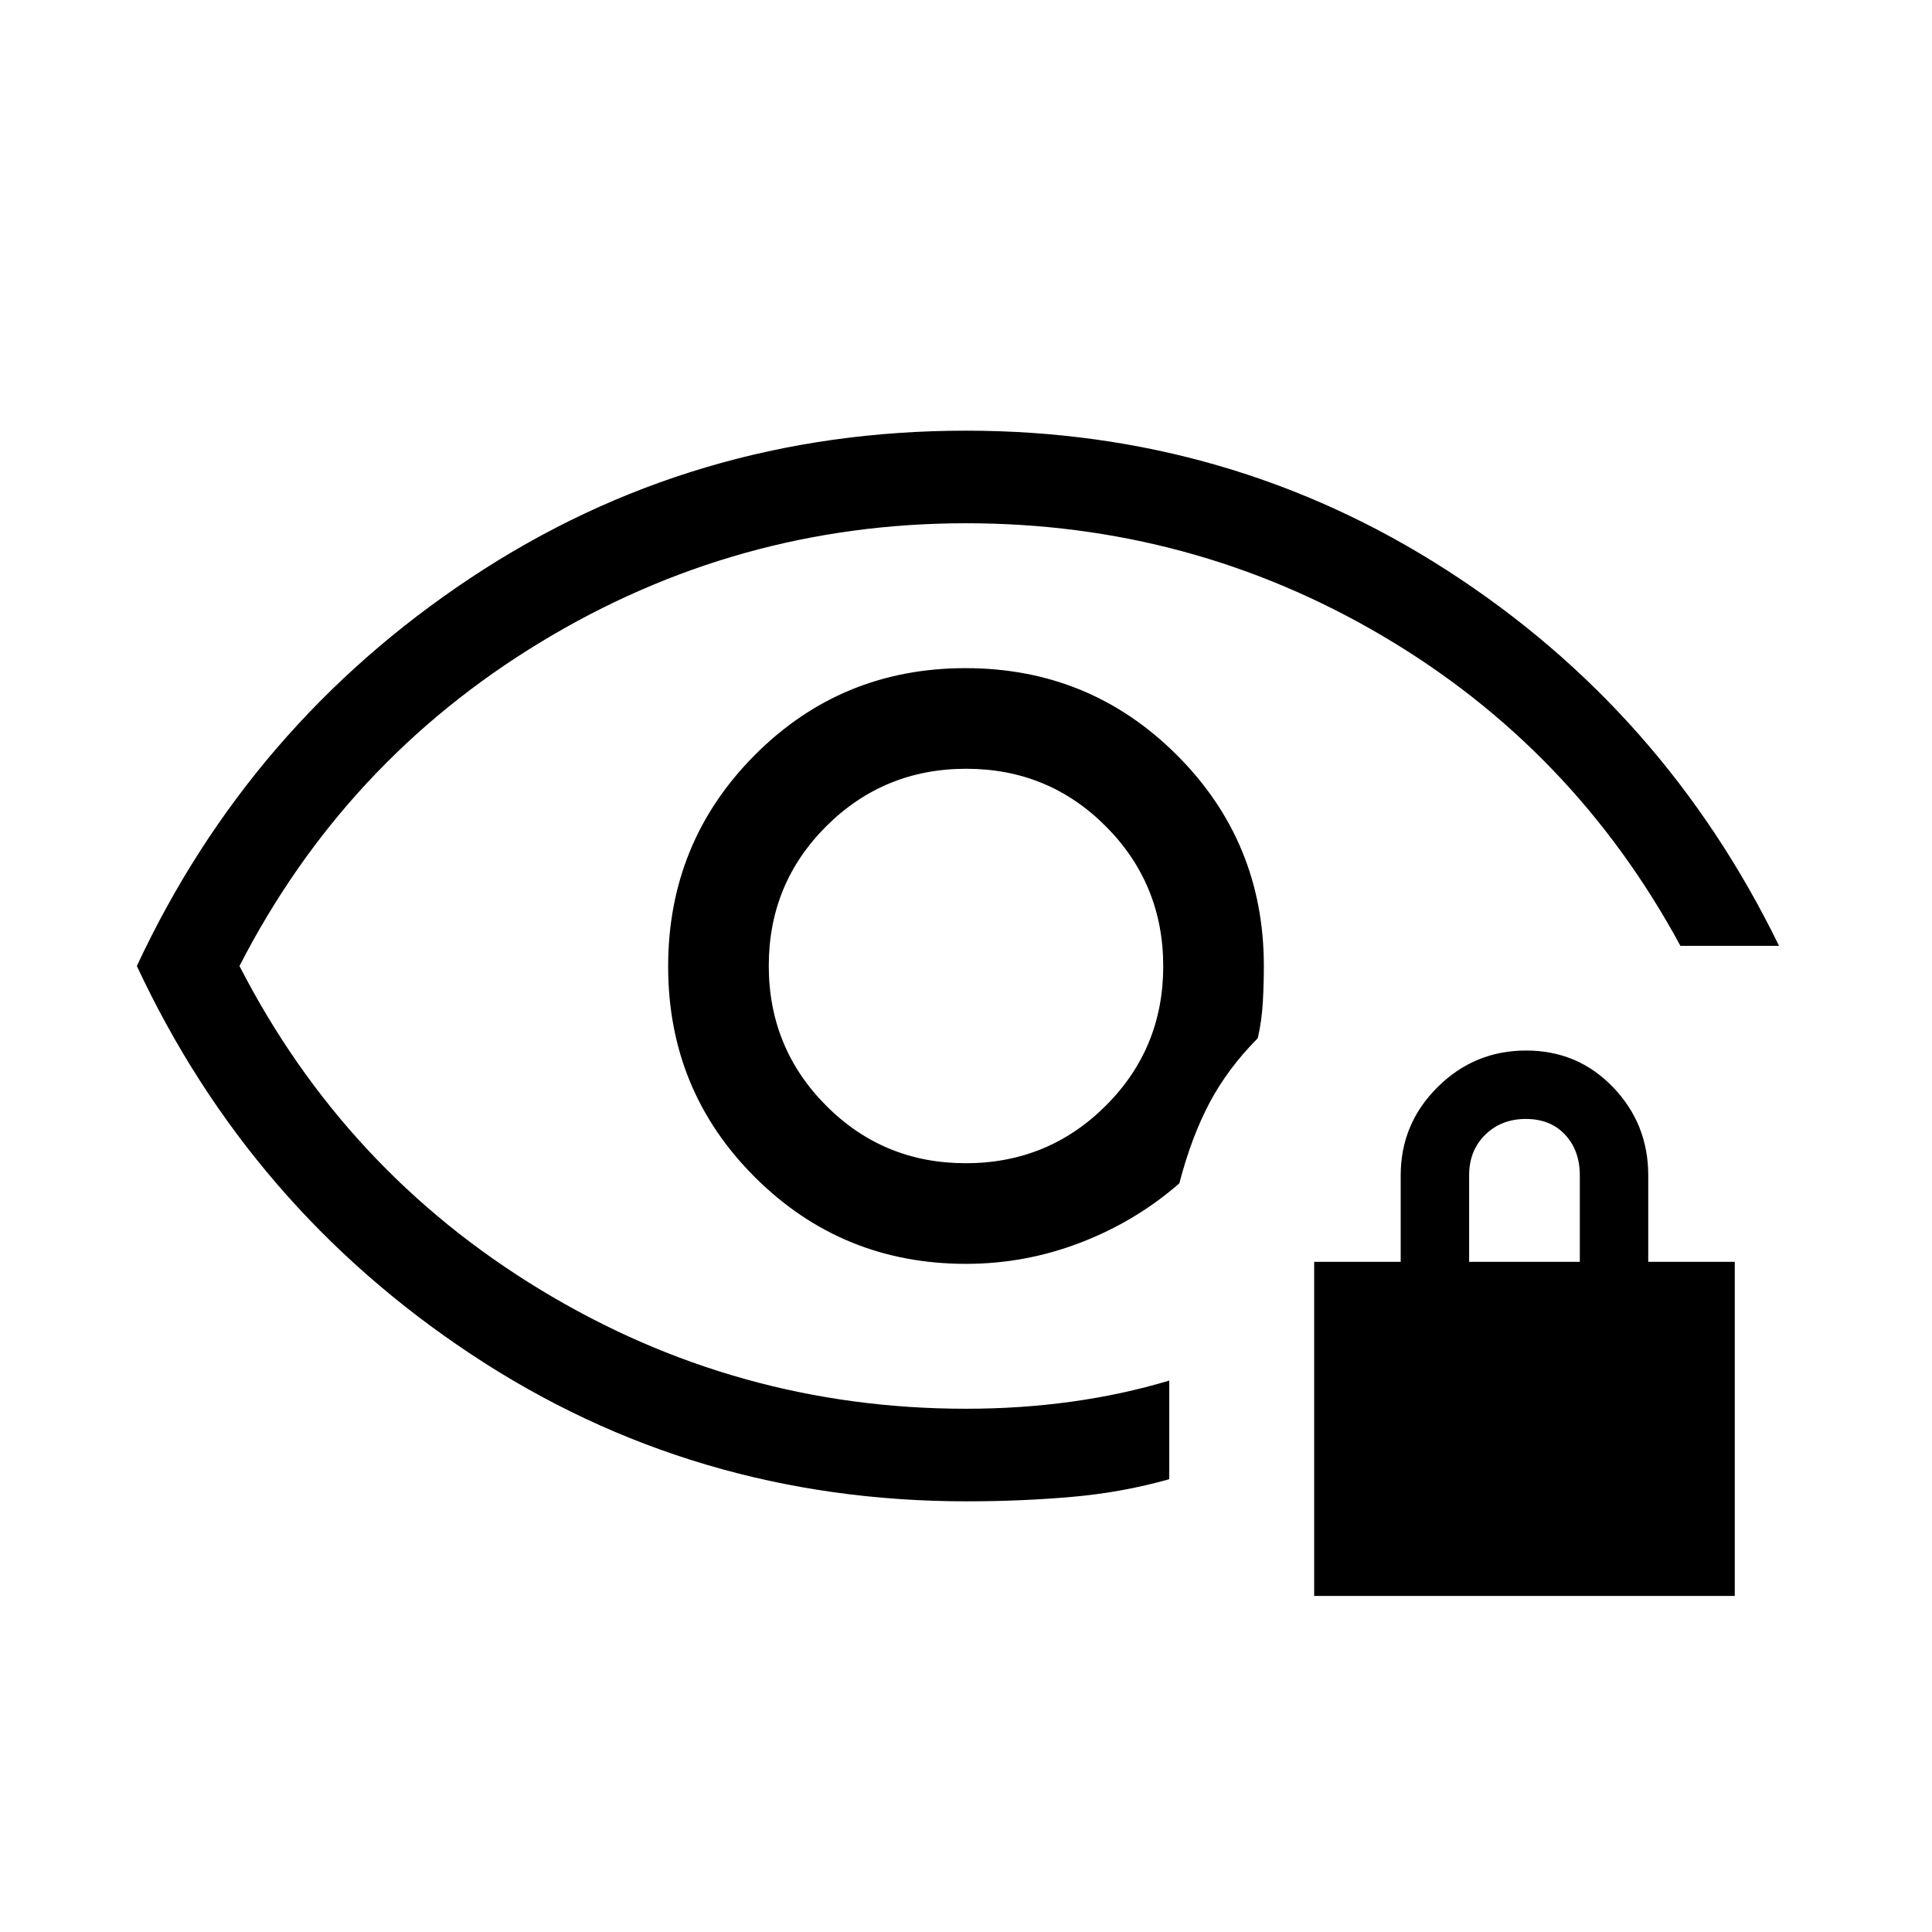 <svg xmlns="http://www.w3.org/2000/svg" height="20" viewBox="0 -960 960 960" width="20"><path d="M479.88-382q-40.88 0-69.38-28.62-28.5-28.62-28.5-69.5 0-40.88 28.62-69.38 28.62-28.5 69.5-28.5 40.88 0 69.38 28.62 28.5 28.62 28.5 69.5 0 40.88-28.62 69.38-28.62 28.5-69.5 28.5Zm.45 168q-135.93 0-246.13-73Q124-360 68-480q56-120 166.1-193 110.11-73 245.9-73 131.34 0 239.17 69.5Q827-607 884-490h-49q-53-98-148-154t-207-56q-114 0-211.37 59.08T119-480q52.26 101.84 149.63 160.92Q366-260 480-260q27 0 52.33-3.5Q557.67-267 581-274v49q-23.17 6.57-48.34 8.79Q507.5-214 480.33-214ZM480-332q29.49 0 56.97-10.58Q564.44-353.16 586-372q6-23 15-40t24-32.15q2-8.85 2.5-18.05.5-9.2.5-17.8 0-61.67-43.24-104.83-43.23-43.17-105-43.17Q418-628 375-584.76q-43 43.23-43 105Q332-418 375.17-375q43.16 43 104.83 43Zm-3-148Zm176 313v-166h43v-43q0-25.58 18.3-43.79t44-18.21q25.7 0 43.2 18.21Q819-401.58 819-376v43h43v166H653Zm77-166h55v-43q0-12.3-7.29-20.15-7.29-7.85-19.5-7.85T738-396.15q-8 7.85-8 20.15v43Z"/></svg>